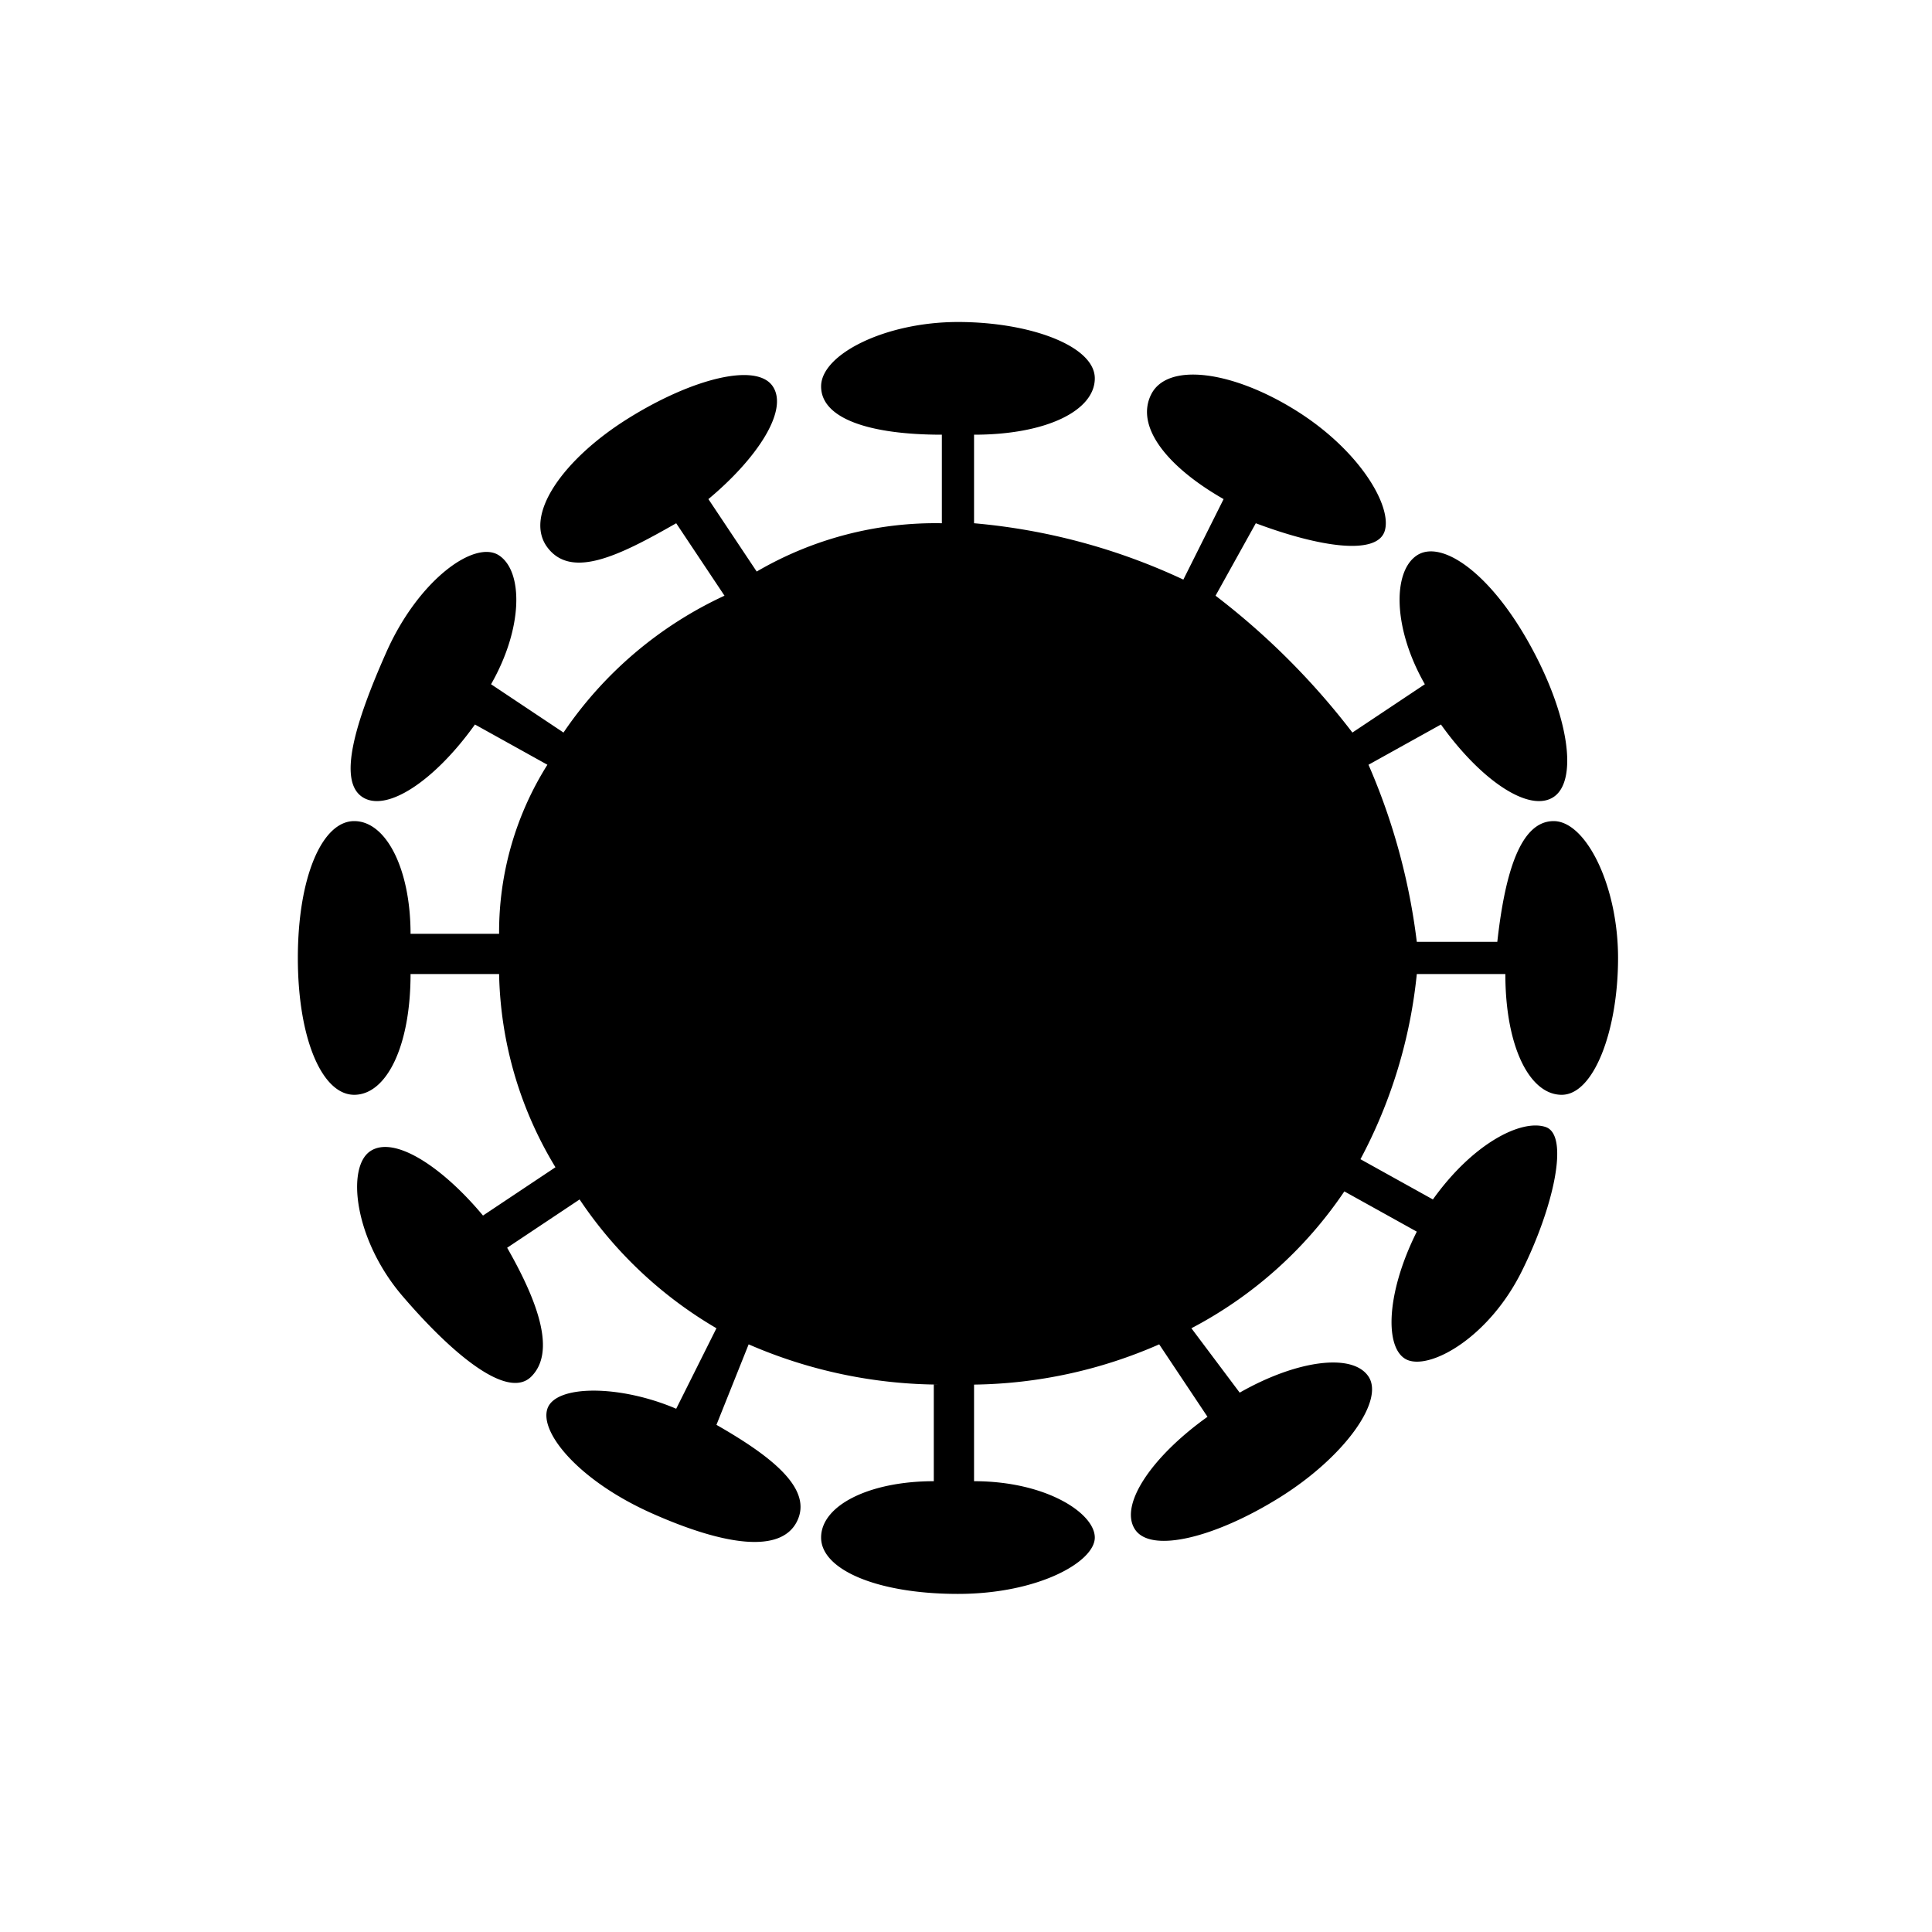 <svg id="Laag_6" data-name="Laag 6" xmlns="http://www.w3.org/2000/svg" width="24" height="24" viewBox="0 0 24 24"><path d="M18.7,12.1c0,.9.3,1.5.7,1.5s.7-.8.7-1.7-.4-1.7-.8-1.7-.6.6-.7,1.5h-1A7.9,7.9,0,0,0,17,9.5l.9-.5c.5.7,1.1,1.1,1.4.9s.2-1-.3-1.9-1.1-1.3-1.4-1.1-.3.9.1,1.6l-.9.6a9.1,9.1,0,0,0-1.7-1.7l.5-.9c.8.3,1.5.4,1.6.1s-.3-1-1.1-1.5-1.6-.6-1.8-.2.2.9.9,1.3l-.5,1h0a7.7,7.7,0,0,0-2.6-.7V5.4c.9,0,1.5-.3,1.5-.7S12.8,4,11.9,4s-1.7.4-1.7.8.6.6,1.5.6V6.5a4.4,4.4,0,0,0-2.3.6h0l-.6-.9c.6-.5,1-1.1.8-1.4s-1-.1-1.8.4-1.3,1.2-1,1.6.9.1,1.6-.3l.6.9A4.9,4.9,0,0,0,7,9.1l-.9-.6c.4-.7.4-1.4.1-1.6s-1,.3-1.4,1.2-.6,1.6-.3,1.8.9-.2,1.4-.9l.9.5a3.9,3.9,0,0,0-.6,2.1H5.1c0-.8-.3-1.4-.7-1.4s-.7.7-.7,1.7.3,1.7.7,1.7.7-.6.7-1.5H6.2a4.8,4.8,0,0,0,.7,2.4l-.9.6c-.5-.6-1.1-1-1.4-.8s-.2,1.1.4,1.8,1.3,1.3,1.6,1,.1-.9-.3-1.6l.9-.6a5.2,5.2,0,0,0,1.7,1.6h0l-.5,1c-.7-.3-1.5-.3-1.6,0s.4.9,1.3,1.3,1.6.5,1.8.1-.3-.8-1-1.2l.4-1a6,6,0,0,0,2.4.5h-.1v1.2c-.8,0-1.4.3-1.4.7s.7.7,1.7.7,1.7-.4,1.7-.7-.6-.7-1.5-.7V17.2h0a5.9,5.9,0,0,0,2.3-.5l.6.9c-.7.5-1.1,1.1-.9,1.4s1,.1,1.8-.4,1.3-1.2,1.1-1.5-.9-.2-1.6.2l-.6-.8a5.2,5.2,0,0,0,1.9-1.7l.9.5c-.4.8-.4,1.5-.1,1.6s1-.3,1.4-1.1.6-1.7.3-1.8-.9.2-1.4.9l-.9-.5a6.2,6.2,0,0,0,.7-2.3Z"/></svg>